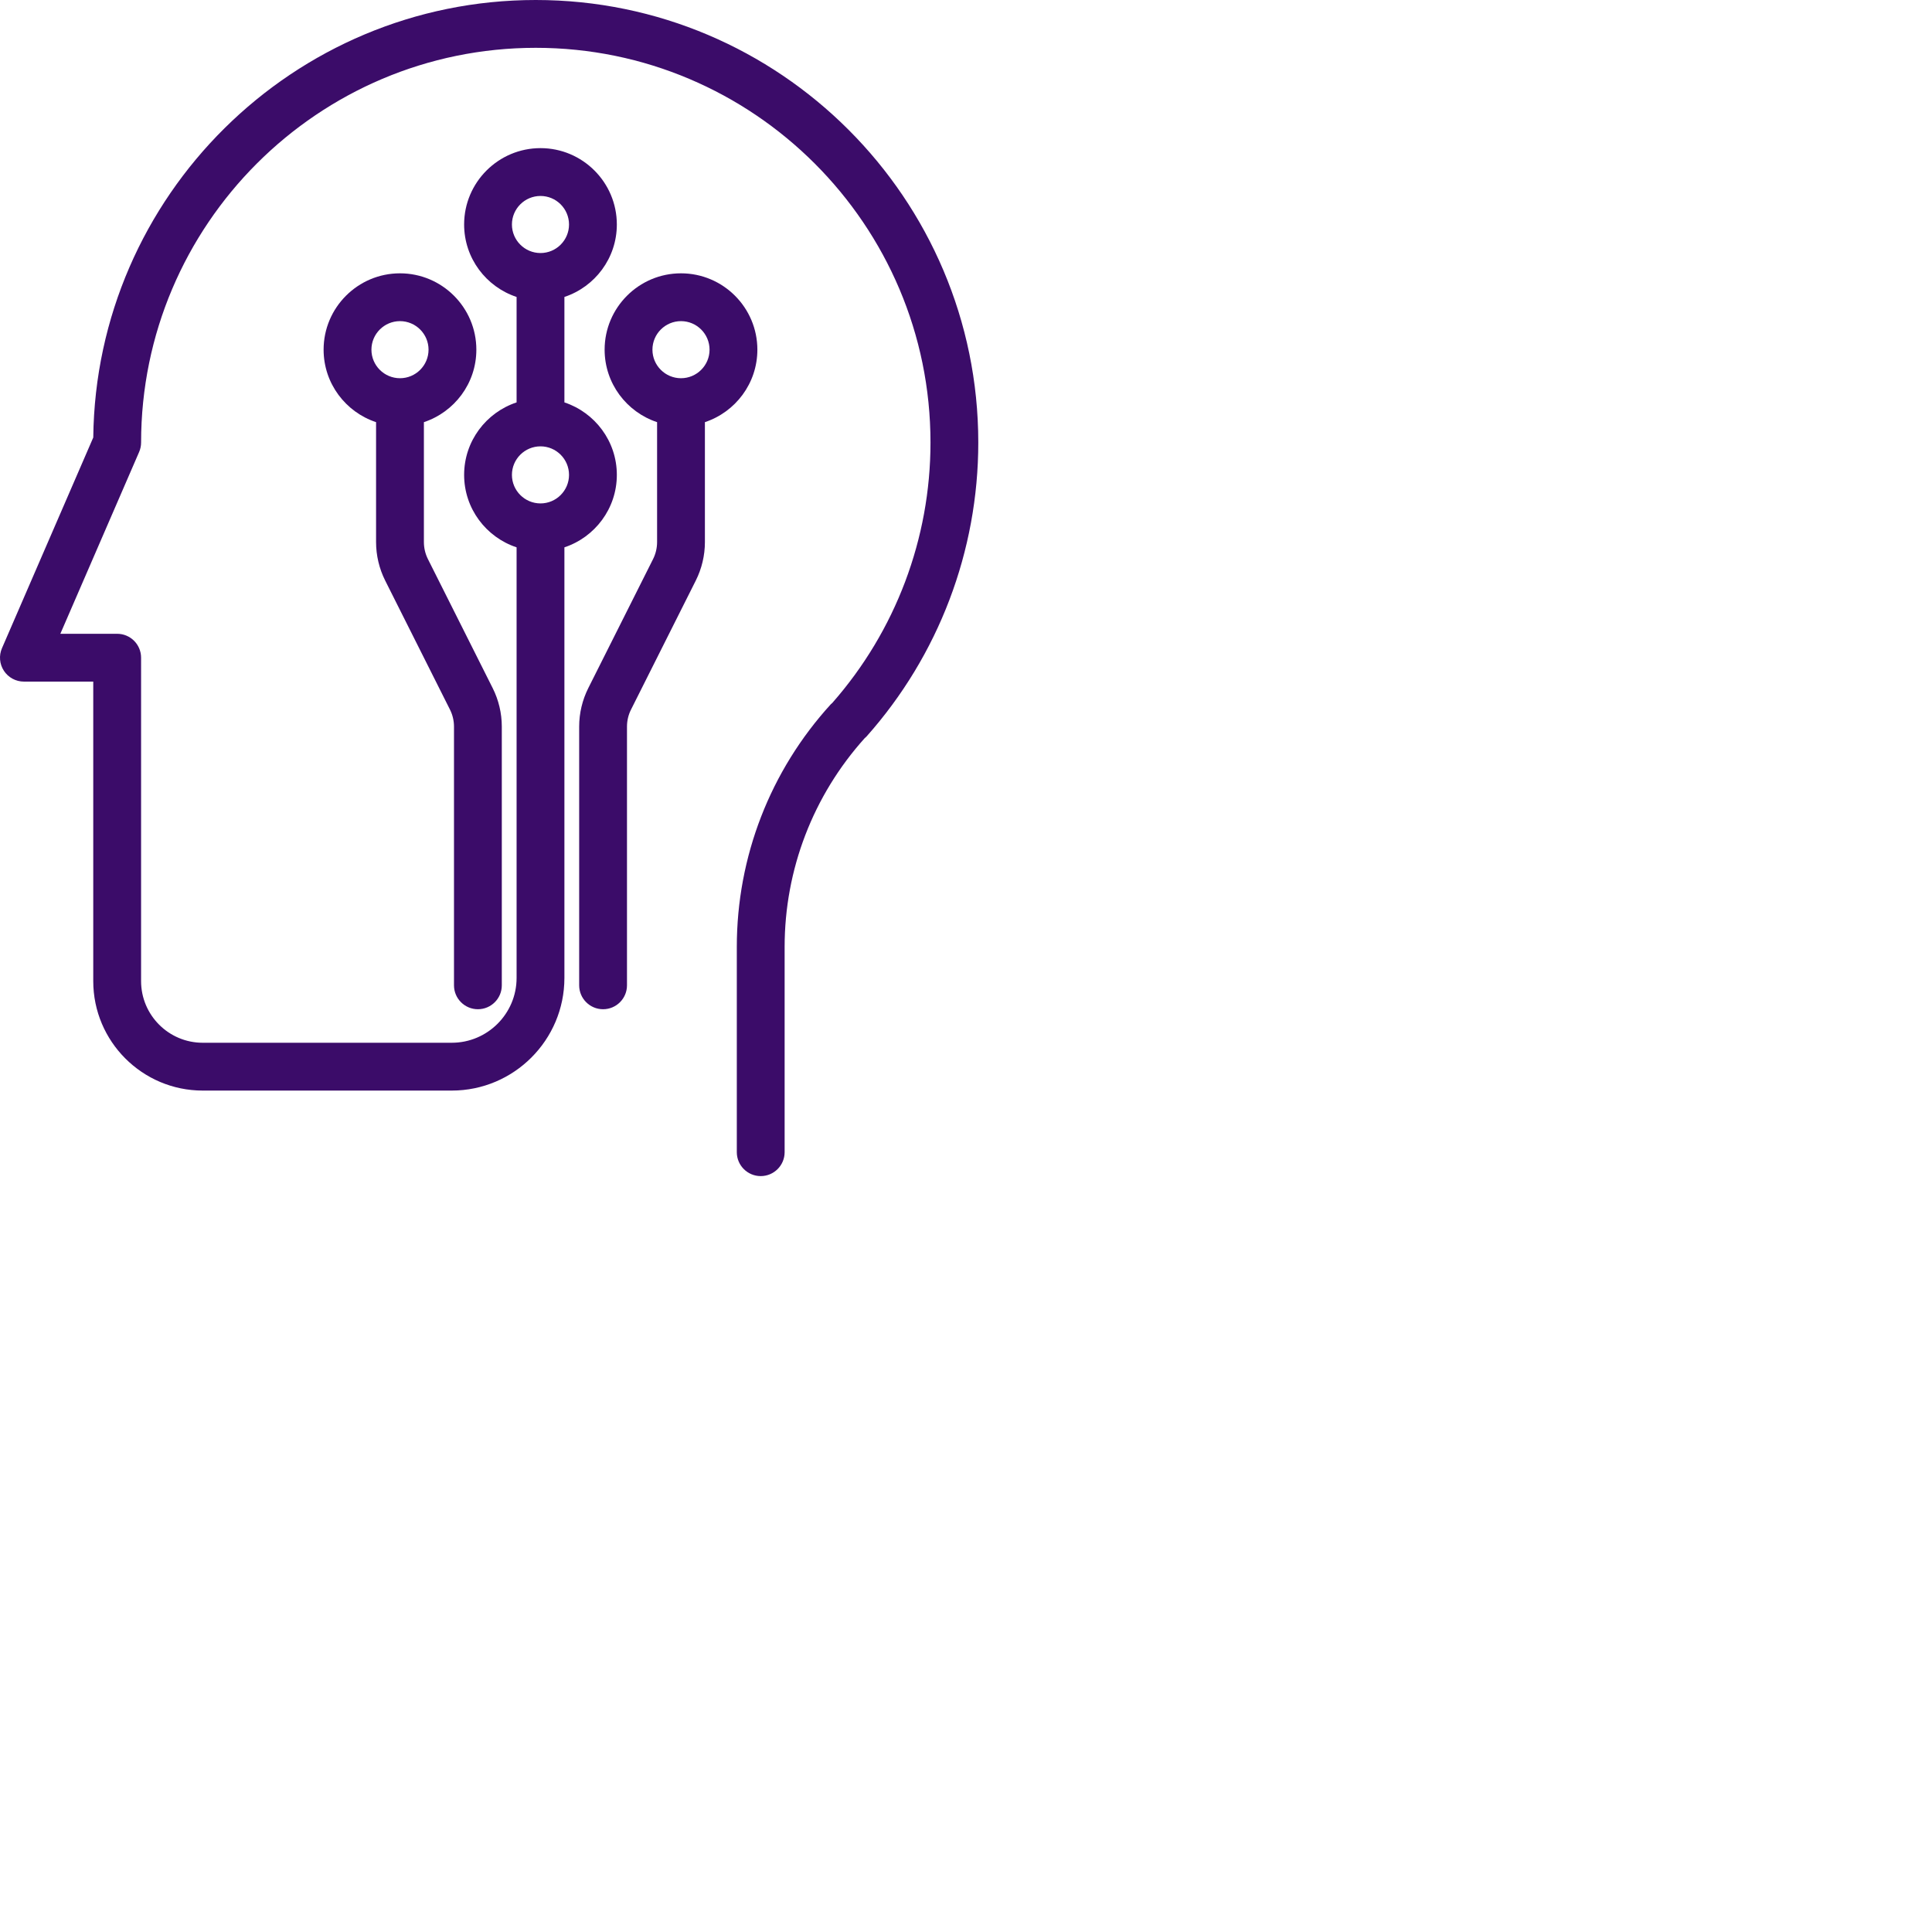 <svg
  viewBox="0 0 128 128">
    <defs id="SvgjsDefs2211"></defs>
    <g
      id="SvgjsG2212"
      transform="matrix(0.792,0,0,0.792,-7.193,-0.64)"
      fill="#3b0c69">
      <g xmlns="http://www.w3.org/2000/svg">
        <path
          d="M90.918,37.826c0-20.412-16.607-37.018-37.02-37.018c-20.27,0-36.788,16.379-37.014,36.597L9.247,55.031   c-0.268,0.617-0.207,1.328,0.163,1.893c0.37,0.562,0.998,0.902,1.672,0.902h5.801v25.055c0,5.049,4.107,9.156,9.155,9.156h13.144   h0.037h7.655c5.196,0,9.422-4.227,9.422-9.422V46.594c2.544-0.842,4.386-3.239,4.386-6.062c0-2.823-1.842-5.219-4.386-6.062v-8.821   c2.544-0.842,4.386-3.239,4.386-6.062c0-3.521-2.863-6.387-6.386-6.387s-6.389,2.865-6.389,6.387c0,2.823,1.844,5.22,4.389,6.062   v8.821c-2.545,0.841-4.389,3.239-4.389,6.062c0,2.823,1.844,5.221,4.389,6.062v36.021c0,2.988-2.432,5.422-5.422,5.422h-7.655   h-0.037H26.038c-2.842,0-5.154-2.312-5.154-5.156V55.826c0-1.104-0.896-2-2-2H14.13l6.589-15.205   c0.109-0.251,0.166-0.522,0.166-0.795c0-18.206,14.811-33.018,33.015-33.018c18.207,0,33.02,14.812,33.02,33.018   c0,8.033-2.918,15.76-8.213,21.783c-0.039,0.037-0.083,0.066-0.12,0.106c-5.075,5.562-7.869,12.771-7.869,20.302v17.174   c0,1.104,0.896,2,2,2s2-0.896,2-2V80.02c0-6.469,2.38-12.66,6.698-17.463c0.053-0.048,0.109-0.09,0.158-0.145   C87.6,55.635,90.918,46.903,90.918,37.826z M54.296,17.201c1.315,0,2.386,1.071,2.386,2.387s-1.07,2.387-2.386,2.387   c-1.317,0-2.39-1.071-2.39-2.387C51.906,18.271,52.979,17.201,54.296,17.201z M54.296,38.146c1.315,0,2.386,1.071,2.386,2.387   c0,1.316-1.07,2.387-2.386,2.387c-1.317,0-2.39-1.071-2.39-2.387C51.906,39.216,52.979,38.146,54.296,38.146z"
        >
        </path>
        <path
          d="M48.93,30.06c0-3.522-2.866-6.388-6.389-6.388s-6.389,2.866-6.389,6.388c0,2.823,1.844,5.22,4.389,6.062v10.034   c0,1.112,0.264,2.223,0.762,3.217l5.419,10.793c0.221,0.439,0.337,0.93,0.337,1.42v21.646c0,1.104,0.896,2,2,2c1.105,0,2-0.896,2-2   V61.586c0-1.111-0.263-2.223-0.762-3.215l-5.418-10.793c-0.22-0.438-0.337-0.931-0.337-1.422V36.122   C47.086,35.28,48.93,32.883,48.93,30.06z M42.542,27.672c1.316,0,2.389,1.071,2.389,2.388c0,1.316-1.072,2.387-2.389,2.387   s-2.389-1.071-2.389-2.387C40.153,28.743,41.225,27.672,42.542,27.672z"
        >
        </path>
        <path
          d="M72.438,30.06c0-3.522-2.865-6.388-6.389-6.388s-6.389,2.866-6.389,6.388c0,2.823,1.844,5.22,4.389,6.062v10.034   c0,0.492-0.117,0.984-0.337,1.422l-5.418,10.791c-0.499,0.994-0.763,2.105-0.763,3.217v21.646c0,1.104,0.896,2,2,2s2-0.896,2-2   V61.586c0-0.49,0.115-0.98,0.337-1.42l5.419-10.794c0.498-0.993,0.762-2.104,0.762-3.216V36.122   C70.594,35.28,72.438,32.883,72.438,30.06z M66.049,32.447c-1.316,0-2.389-1.071-2.389-2.387c0-1.317,1.072-2.388,2.389-2.388   c1.317,0,2.389,1.071,2.389,2.388C68.438,31.376,67.365,32.447,66.049,32.447z"
        >
        </path>
      </g>
    </g>
  <style>
    path { fill: #000; }
    @media (prefers-color-scheme: dark) {
      path { fill: #FFF; }
    }
  </style>
</svg>